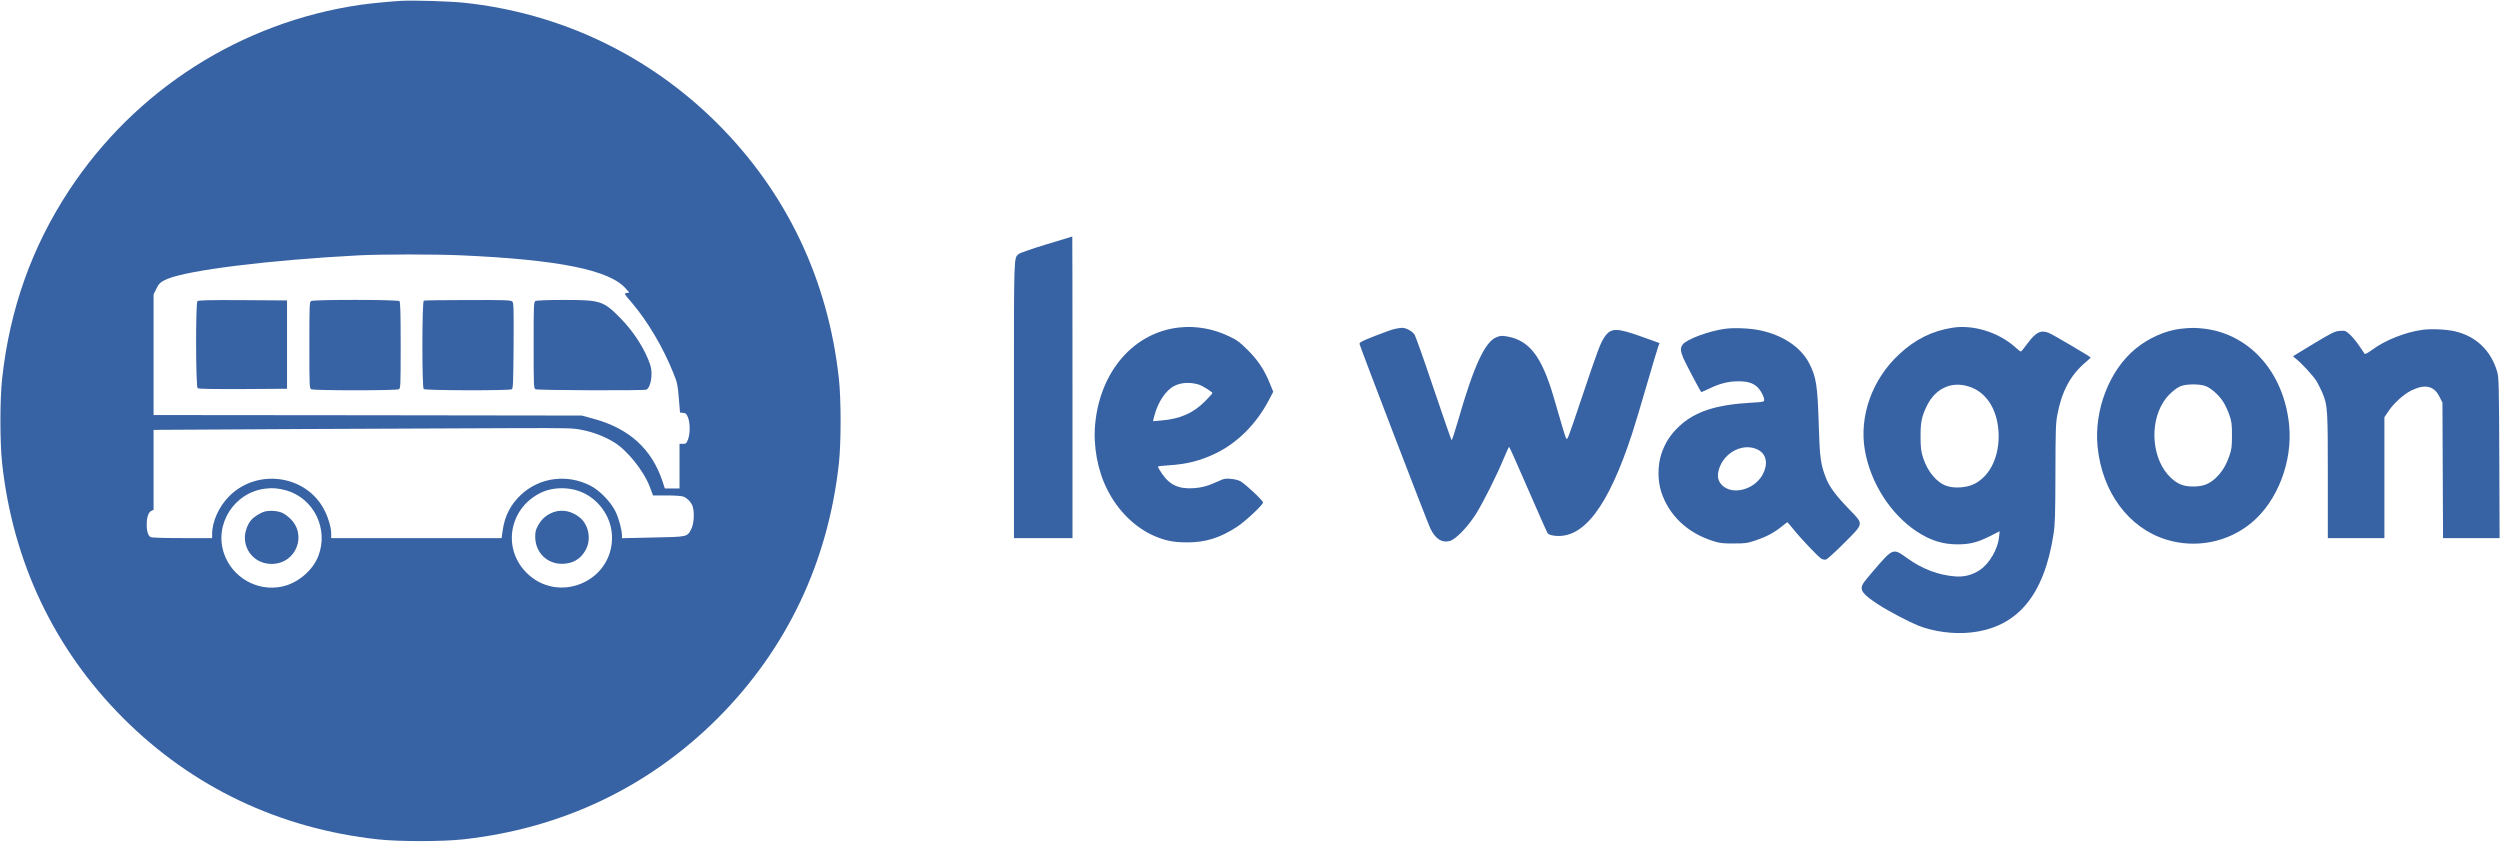 <svg width="3359" height="1131" viewBox="0 0 3359 1131" fill="none" xmlns="http://www.w3.org/2000/svg">
<path d="M539 1.133C521.933 2.2 497.133 4.6 484.333 6.467C323.933 29.8 181.533 120.6 92.467 256.333C42.6 332.333 13.133 415.267 2.867 508.733C-0.2 536.467 -0.2 594.867 2.867 622.6C17.4 755.4 73 872.2 165.667 965C258.467 1057.67 375.133 1113.27 508.067 1127.8C535.8 1130.87 594.2 1130.87 621.933 1127.8C754.867 1113.27 871.533 1057.67 964.333 965C1057 872.2 1112.6 755.4 1127.13 622.6C1130.2 594.867 1130.2 536.467 1127.13 508.733C1112.6 375.8 1057 259.133 964.333 166.333C871.933 74.067 753.133 17.4 623.267 3.667C604.333 1.667 554.467 0.2 539 1.133ZM618.333 343C750.733 348.867 818.867 362.6 840.867 387.8L845.533 393L841.933 393.667C838.2 394.333 838.333 394.467 849.133 407C869.933 431.267 891.533 467.8 904.867 501.533C909.933 514.067 910.6 517 912.067 534.733L913.667 554.333L917.933 554.733C921.4 555.133 922.467 556.067 924.333 560.733C927.4 568.2 927.4 583.133 924.333 590.6C922.333 595.8 921.533 596.333 917.533 596.333H913V626.333V656.333H903.133H893.267L890.333 647.267C875.933 603.4 845.533 575.667 797.267 562.6L781.667 558.333L494.067 557.933L206.333 557.667V476.6V395.667L209.533 389C213.267 381 215.667 378.733 224.333 375C252.067 363 361.933 349.4 481 343.133C511.133 341.533 583.8 341.533 618.333 343ZM782.733 577.8C797 580.6 812.2 586.467 824.6 593.933C842.467 604.6 864.867 632.333 873.133 654.333L877.4 665.667H895.8C905.933 665.667 915.8 666.333 917.933 667.133C923.267 669.133 928.733 674.733 930.6 680.2C933.267 688.333 932.467 703.4 928.867 710.6C923.267 721.533 924.467 721.267 877.4 722.2L835.667 723.133V719.4C835.533 711.533 831.533 696.6 826.867 687C820.467 674.067 805.4 658.6 793.133 652.467C761.933 636.6 725.4 641.4 700.467 664.333C686.2 677.533 678.2 693 675.4 712.6L673.933 723H559.4H445V717.267C445 709.133 441.667 697.133 436.333 686.333C412.867 638.6 346.467 628.333 308.2 666.467C294.2 680.333 285 700.733 285 717.667V723H244.867C221.267 723 203.8 722.467 202.333 721.667C199 719.933 197 713.267 197.133 704.467C197.133 694.867 199.533 688.067 203.4 686.333L206.333 685V631.4V577.667L214.067 577.533C222.467 577.267 559.933 575.667 688.067 575.267C765.267 575 769.933 575.133 782.733 577.8ZM385 659C421.667 669.667 441.667 710.6 427.8 746.867C420.333 766.6 399.8 783.8 378.6 788.2C345.533 795 312.067 775.933 301 743.8C287.4 704.2 314.867 661.267 357 656.467C366.733 655.267 374.467 656.067 385 659ZM776.333 659.267C803.133 667.933 822.333 694.2 822.333 722.333C822.333 782.333 749.133 812.067 707 769.133C673.4 734.867 685.267 679.4 730.2 660.467C743.267 655 761.667 654.467 776.333 659.267Z" fill="#3762A4"/>
<path d="M265.267 404.6C262.733 407.133 263 519.4 265.533 521.533C266.733 522.6 283.933 522.867 326.467 522.733L385.667 522.333V463V403.667L326.333 403.267C281.267 403 266.467 403.4 265.267 404.6Z" fill="#3762A4"/>
<path d="M418.067 404.467C415.8 405.667 415.667 409.933 415.667 463.667C415.667 519.533 415.8 521.667 418.2 523C421.8 524.867 532.2 524.867 535.8 523C538.2 521.667 538.333 519.533 538.333 463.933C538.333 420.733 537.933 405.8 536.733 404.6C534.6 402.467 421.533 402.333 418.067 404.467Z" fill="#3762A4"/>
<path d="M569.4 403.933C567 404.867 566.867 520.333 569.267 522.733C571.267 524.733 684.467 525 687.667 523C689.4 521.933 689.667 513.667 690.067 464.467C690.333 413.533 690.2 407 688.333 405.133C686.333 403.267 679.667 403 628.6 403.133C596.867 403.133 570.2 403.533 569.4 403.933Z" fill="#3762A4"/>
<path d="M719.4 404.467C717.133 405.667 717 409.933 717 463.667C717 519.533 717.133 521.667 719.533 523C722.333 524.467 864.467 525 868.333 523.533C874.333 521.133 877.533 502.333 873.8 490.733C867 469.8 851.4 445.267 833 426.867C810.6 404.2 806.6 403 757 403C735.533 403 720.733 403.667 719.4 404.467Z" fill="#3762A4"/>
<path d="M355.4 687.4C349.533 689.133 341 694.467 337.267 699C332.6 704.467 329 714.467 329 722.333C329.133 742.333 344.6 757.667 365 757.667C398.067 757.667 413.533 717.933 389 695.933C385.933 693 381.4 689.933 379.133 689C372.467 686.2 362.333 685.533 355.4 687.4Z" fill="#3762A4"/>
<path d="M743.933 688.067C734.6 691.4 728.2 696.867 723.133 705.667C719.8 711.667 719.133 714.333 719.133 721.533C719.267 742.067 734.867 757.667 755 757.533C769.533 757.533 780.2 751.267 787 738.733C794.6 725 791.133 705.533 779.4 695.667C769 686.867 755.533 683.933 743.933 688.067Z" fill="#3762A4"/>
<path d="M1405.93 328.333C1387 334.067 1370.2 339.933 1368.73 341.267C1362.07 347.133 1362.33 339.533 1362.33 537.667V723H1401.67H1441V520.333C1441 408.867 1440.87 317.667 1440.73 317.8C1440.47 317.8 1424.87 322.6 1405.93 328.333Z" fill="#3762A4"/>
<path d="M1585 439.933C1524.07 446.2 1478.47 498.067 1471.53 569.134C1468.6 598.867 1474.6 631.8 1487.67 657.667C1502.07 686.467 1525.27 709.134 1551.4 720.334C1566.2 726.6 1577.13 728.734 1595 728.734C1619.67 728.867 1639.53 722.6 1662.33 707.667C1673.8 699.934 1697 678.334 1697 675.134C1697 672.6 1674.2 651.134 1667.13 646.867C1664.07 645.134 1659 643.8 1653.8 643.4C1646.47 642.734 1644.2 643.134 1637.53 646.334C1623.53 652.734 1615.27 655.134 1603.67 655.934C1583.67 657.267 1571.4 651.534 1561 636.067C1558.07 631.667 1555.67 627.534 1555.67 627C1555.67 626.467 1561.8 625.667 1569.4 625.267C1594.6 623.667 1612.87 619.134 1633.67 609C1662.73 595 1688.33 569.267 1704.87 537.534L1710.73 526.334L1705.93 514.6C1698.73 496.867 1690.07 483.8 1676.33 470.2C1665.8 459.667 1662.33 457.133 1651.53 451.933C1630.07 441.667 1607.4 437.667 1585 439.933ZM1610.33 516.6C1615.13 517.934 1629 526.6 1629 528.2C1629 528.734 1624.47 533.667 1619 539.267C1603.13 555.134 1585.8 562.867 1559.93 565L1549.13 565.934L1551.13 558.2C1555.8 540.2 1566.33 524.467 1577.67 518.6C1586.73 513.934 1598.47 513.134 1610.33 516.6Z" fill="#3762A4"/>
<path d="M2623.4 440.333C2596.07 444.6 2573.27 455.933 2551.93 475.8C2515.4 509.533 2497.67 559.133 2505.67 605.133C2513.27 648.734 2540.07 690.6 2574.87 713.8C2593.53 726.2 2610.2 731.4 2630.33 731.4C2646.6 731.4 2657 728.734 2673.53 720.467L2686.73 713.8L2685.93 721.667C2684.2 737.8 2673.27 756.734 2660.6 765.534C2650.47 772.467 2639.4 775.4 2627 774.467C2604.87 772.867 2582.73 764.467 2563 750.334C2543.13 736.067 2544.07 735.667 2516.47 767.667C2510.07 775 2503.93 782.734 2502.87 784.734C2498.47 793 2502.87 798.734 2524.33 812.6C2536.87 820.867 2564.73 835.4 2577.13 840.467C2597.93 848.734 2624.73 852.334 2648.07 849.8C2710.47 843 2746.47 800.2 2759.13 717.534C2761.13 704.734 2761.53 692.2 2761.67 636.334C2761.8 579.133 2762.07 568.6 2764.2 557.667C2770.07 525.933 2781.67 504.2 2801.93 487C2805.8 483.667 2809 480.733 2809 480.333C2809 479.4 2757 448.733 2752.47 447.133C2741.93 443 2735.27 446.467 2724.2 461.4C2719.93 467.4 2715.8 472.2 2715.27 472.333C2714.6 472.333 2710.87 469.533 2707 465.933C2684.87 446.333 2651.13 435.933 2623.4 440.333ZM2651.67 521.8C2672.73 531.533 2685.4 555.933 2685.4 586.333C2685.27 616.2 2672.73 640.334 2652.2 650.467C2642.33 655.267 2626.07 656.467 2615.8 653C2602.47 648.6 2590.07 634.067 2583.93 615.267C2581.13 606.467 2580.6 602.467 2580.47 587.667C2580.33 567.933 2581.8 560.2 2588.47 546.2C2601 519.667 2625.93 510.067 2651.67 521.8Z" fill="#3762A4"/>
<path d="M1874.6 441.8C1871.53 442.333 1859.4 446.6 1847.67 451.267C1829 458.6 1826.33 460.067 1826.73 462.333C1827.53 466.467 1918.2 702.867 1921.93 710.333C1928.73 724.2 1937.53 729.8 1947.93 726.867C1956.33 724.467 1972.6 707.4 1983.67 689.667C1993.8 673.133 2011.4 637.933 2020.47 615.933C2024.07 607.4 2027.27 600.333 2027.67 600.333C2028.07 600.333 2039.4 625.667 2052.87 656.733C2066.33 687.667 2078.07 714.333 2079.13 715.933C2080.47 718.067 2082.87 719 2088.47 719.8C2127.53 724.6 2160.73 680.867 2192.87 582.733C2196.6 571.267 2205.67 541.133 2213 515.8C2220.33 490.467 2227.13 467.8 2228.07 465.4L2229.8 461L2206.47 452.6C2172.07 440.2 2164.47 440.2 2155.8 452.867C2150.33 460.867 2147 469.667 2124.87 535.533C2106.33 590.867 2105.67 592.6 2104.07 588.467C2102.33 584.467 2099.8 575.933 2087.53 533.667C2071.53 479 2055 457.4 2025 452.067C2018.07 450.867 2015.93 451 2010.87 453C1995.27 459 1980.2 491.4 1959 565.4C1954.73 580.2 1950.87 591.933 1950.33 591.4C1949.8 590.867 1939 559.667 1926.33 522.333C1913.8 484.867 1902.2 452.333 1900.73 449.8C1897.67 445 1889.13 440.333 1883.67 440.467C1881.8 440.6 1877.8 441.133 1874.6 441.8Z" fill="#3762A4"/>
<path d="M2317.67 441.8C2296.6 444.6 2266.47 455.667 2261.13 462.6C2257.53 467 2257.67 471.133 2261.53 480.733C2263.93 486.6 2283.8 524.467 2285.8 526.733C2285.93 527 2291.13 524.733 2297.27 521.8C2310.73 515.267 2322.47 512.333 2335.53 512.333C2347.4 512.333 2354.07 514.2 2360.2 519.133C2365 523.267 2370.33 532.6 2370.33 537.267C2370.33 539.933 2369.4 540.067 2354.07 541C2305.53 543.667 2277.27 552.867 2255.93 573C2244.07 584.2 2237.13 595.133 2232.07 610.333C2227.13 625.533 2227.13 645.8 2232.07 661C2242.47 692.733 2267.53 716.333 2302.33 727.133C2310.73 729.8 2315.13 730.333 2329.67 730.2C2345.67 730.2 2347.93 729.8 2359.67 725.8C2374.07 720.867 2383.67 715.667 2393.93 707.4C2397.8 704.2 2401.27 701.667 2401.53 701.667C2401.8 701.667 2405.13 705.533 2408.87 710.2C2418.2 722.067 2443.27 748.6 2447.27 750.733C2449.13 751.8 2451.93 752.2 2453.4 751.8C2455 751.4 2465.93 741.533 2477.67 729.8C2504.73 702.6 2504.33 704.867 2485 684.733C2466.6 665.8 2457.8 653.933 2453.13 641.667C2446.2 623.8 2445 614.867 2443.67 571C2442.07 517.8 2440.33 506.333 2430.6 487.667C2419.27 466.2 2395 450.067 2364.6 443.8C2351.53 441 2329.67 440.067 2317.67 441.8ZM2362.87 604.733C2373.67 610.867 2375.8 623.8 2368.2 637.8C2357 658.2 2327.53 665.8 2313.67 651.8C2308.2 646.333 2306.87 639.667 2309.53 630.6C2316.6 607 2343.53 593.933 2362.87 604.733Z" fill="#3762A4"/>
<path d="M2929.53 441.8C2909.27 444.2 2886.73 454.2 2869.13 468.733C2834.07 497.667 2813.4 551.133 2818.33 600.333C2824.33 661 2859.93 709.267 2910.2 724.867C2949.8 737.267 2993 728.867 3024.87 702.6C3059.93 673.667 3080.6 620.2 3075.67 571C3068.73 501 3023.4 449.4 2962.2 441.667C2949.8 440.2 2943.27 440.2 2929.53 441.8ZM2962.73 518.467C2970.33 521 2981.27 530.6 2987.13 539.933C2989.67 543.667 2993.27 551.533 2995.27 557.267C2998.47 566.467 2998.87 569.533 2998.87 585C2998.87 600.467 2998.47 603.533 2995.27 612.733C2990.73 625.933 2984.73 635.267 2975.93 643.267C2967.4 650.733 2959.53 653.667 2947 653.667C2933.8 653.667 2926.33 650.733 2916.87 642.067C2891.93 618.867 2887.13 570.6 2906.87 539.933C2912.47 530.867 2923.53 521 2930.73 518.6C2938.33 515.8 2955 515.8 2962.73 518.467Z" fill="#3762A4"/>
<path d="M3255 443.133C3232.07 446.2 3204.73 457 3187.27 469.933C3182.2 473.667 3177.67 476.2 3177.27 475.533C3176.73 474.867 3173.27 469.8 3169.53 464.2C3165.8 458.733 3160.07 451.933 3157 449.133C3151.53 444.333 3151 444.067 3143.8 444.6C3137 445.133 3133.67 446.733 3109 461.533C3093.93 470.6 3081.4 478.2 3081.13 478.467C3080.87 478.733 3082.33 480.2 3084.47 481.8C3092.07 487.533 3108.47 505.267 3112.87 512.733C3115.27 516.867 3118.73 523.933 3120.6 528.333C3127.4 545.133 3127.67 550.067 3127.67 639.8V723H3165.67H3203.67V641.8V560.6L3209.13 552.467C3216.2 541.8 3229.67 529.667 3239.93 524.6C3258.2 515.667 3270.33 518.333 3277.67 533L3281.67 541L3282.07 631.933L3282.47 723H3320.47H3358.47L3358.07 615.267C3357.67 517.8 3357.4 506.867 3355.27 499.667C3347 471 3326.73 451.667 3298.33 445.133C3286.87 442.467 3266.6 441.533 3255 443.133Z" fill="#3762A4"/>
</svg>
